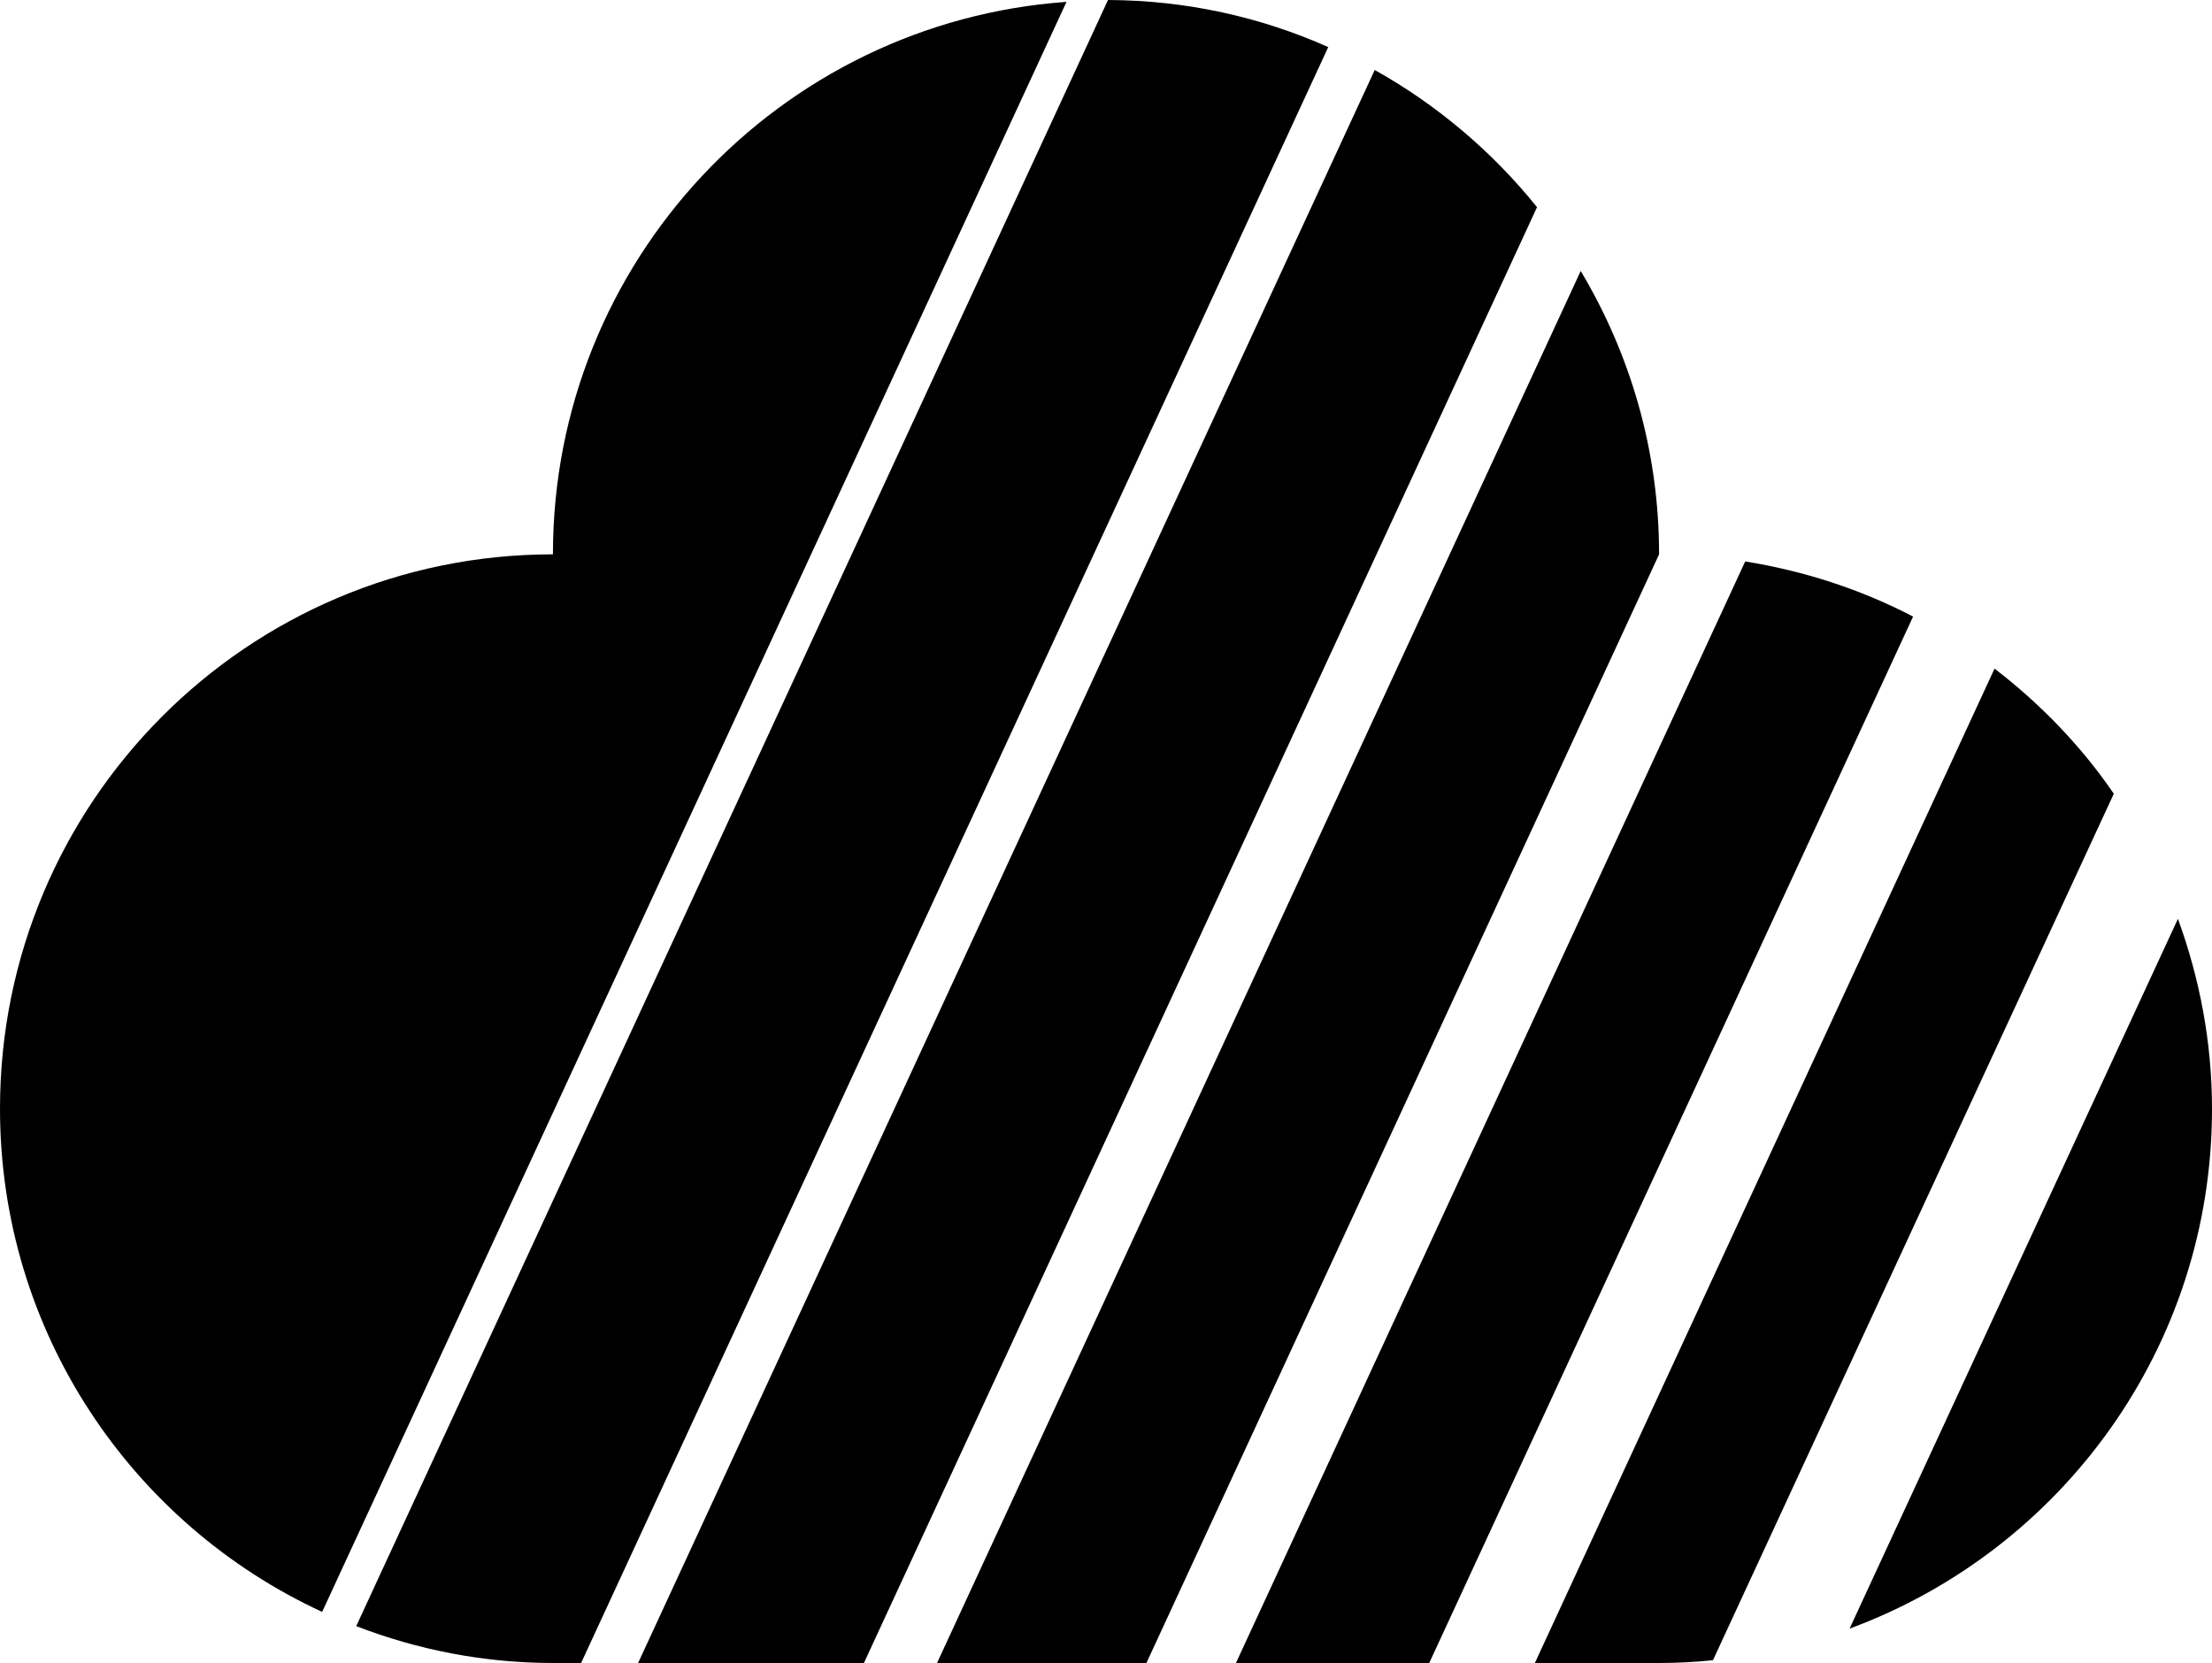 <svg xmlns="http://www.w3.org/2000/svg" viewBox="0 0 714.1 537" fill="currentColor" aria-hidden="true" data-slot="icon">
  <path d="M617.6 199.1 461.4 537H399l164.4-355.7c19.3 3.1 37.5 9.1 54.2 17.8M344.3.6 104 520.5C42.7 492.2 0 430.2 0 358c0-98.9 79.9-179 178.5-179C178.5 84.4 251.7 7.2 344.3.6M535.6 179 370.1 537h-67.6L510.3 87.5c16 26.8 25.3 58 25.3 91.5m61.5 346.9 106-229.2c7 19.2 11 39.8 11 61.4 0 77-48.7 142.6-117 167.8m46.8-310c14.8 11.4 27.9 24.9 38.5 40.4L553 536.1c-5.7.6-11.6.9-17.4.9h-40.1l148.4-321.1M357.7 0c25.3.1 49.3 5.5 71.1 15.2L187.6 537h-9.1c-22.4 0-43.8-4.3-63.5-11.9L357.7 0m138.5 66.9L278.9 537H206L443.8 22.6c20.2 11.3 38 26.4 52.4 44.3"/>
</svg>
